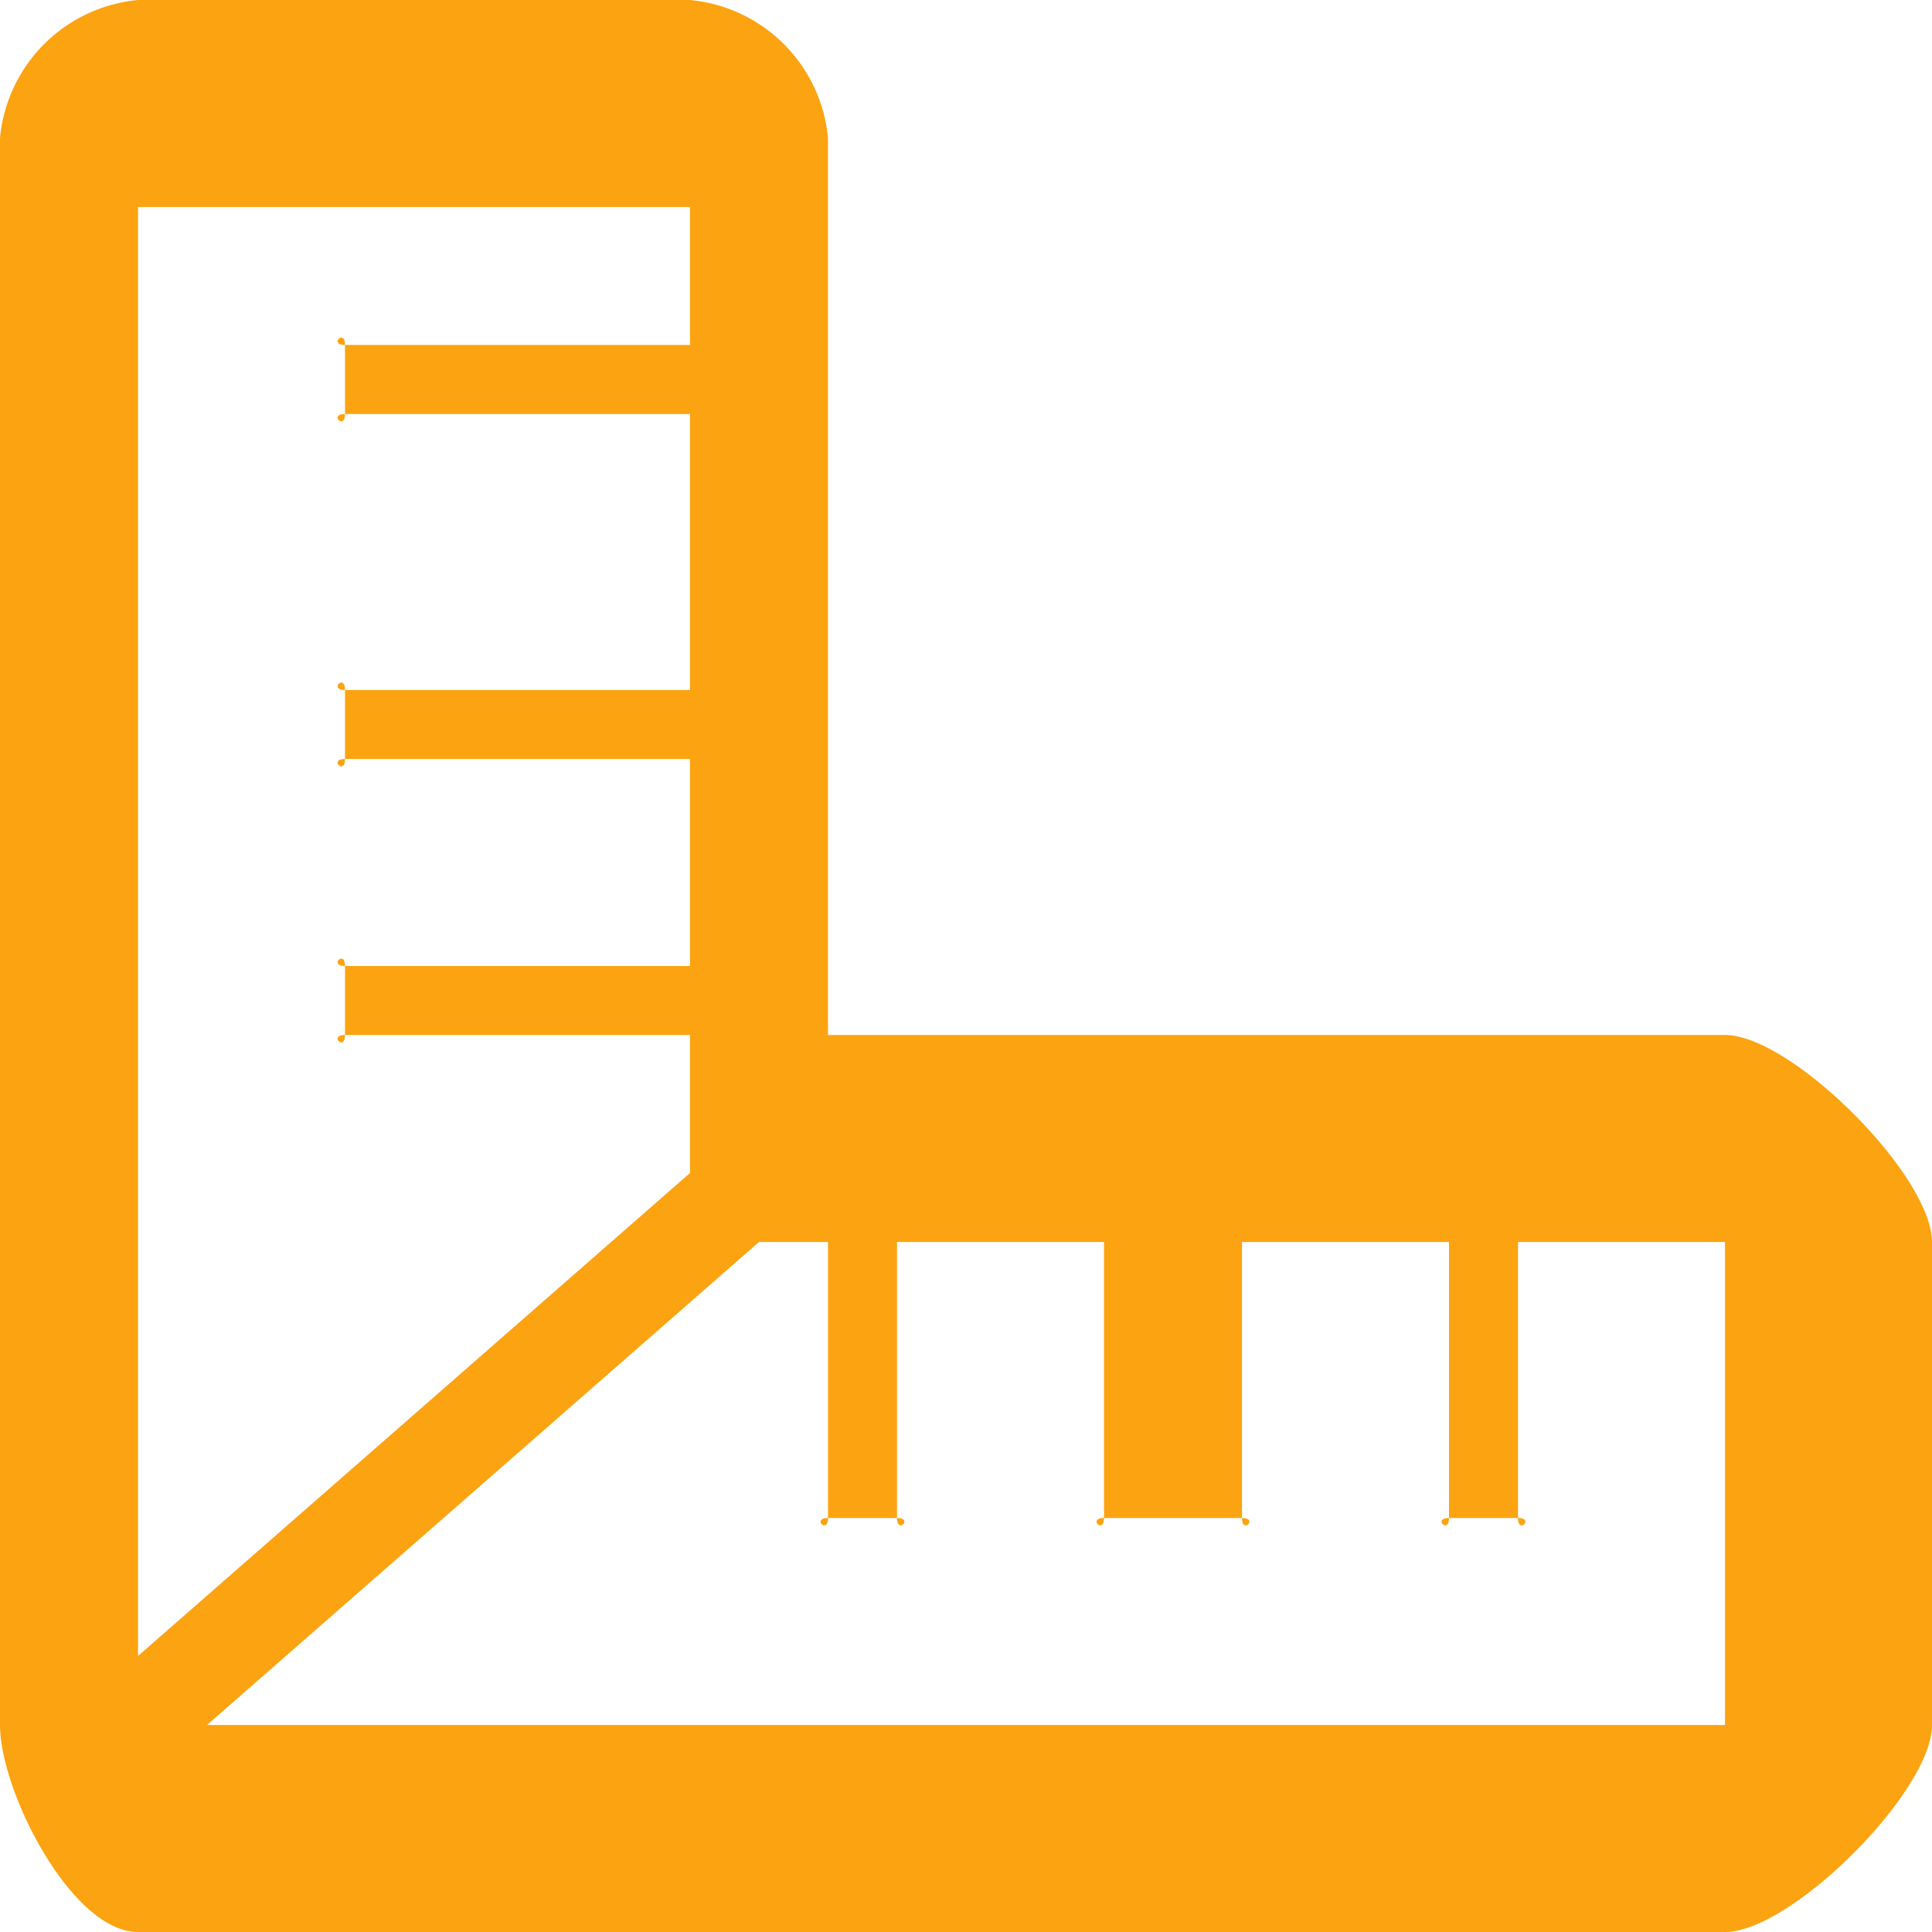 <svg xmlns="http://www.w3.org/2000/svg" width="28" height="28" viewBox="0 0 28 28"><path d="M25.219,14.906h-13v-13a2.216,2.216,0,0,0-2-2h-8a2.216,2.216,0,0,0-2,2v23c0,.962,1.038,3,2,3h23c.962,0,3-2.038,3-3v-7C28.219,16.945,26.18,14.906,25.219,14.906Zm-23-12h8v2h-5c-.241,0,0-.241,0,0v1c0,.241-.241,0,0,0h5v4h-5c-.241,0,0-.241,0,0v1c0,.241-.241,0,0,0h5v3h-5c-.241,0,0-.241,0,0v1c0,.241-.241,0,0,0h5v2l-8,7Zm23,22h-22l8-7h1v4c0,.241-.241,0,0,0h1c.241,0,0,.241,0,0v-4h3v4c0,.241-.241,0,0,0h2c.241,0,0,.241,0,0v-4h3v4c0,.241-.241,0,0,0h1c.241,0,0,.241,0,0v-4h3Z" transform="translate(-0.219 0.094)" fill="#fca311"/></svg>